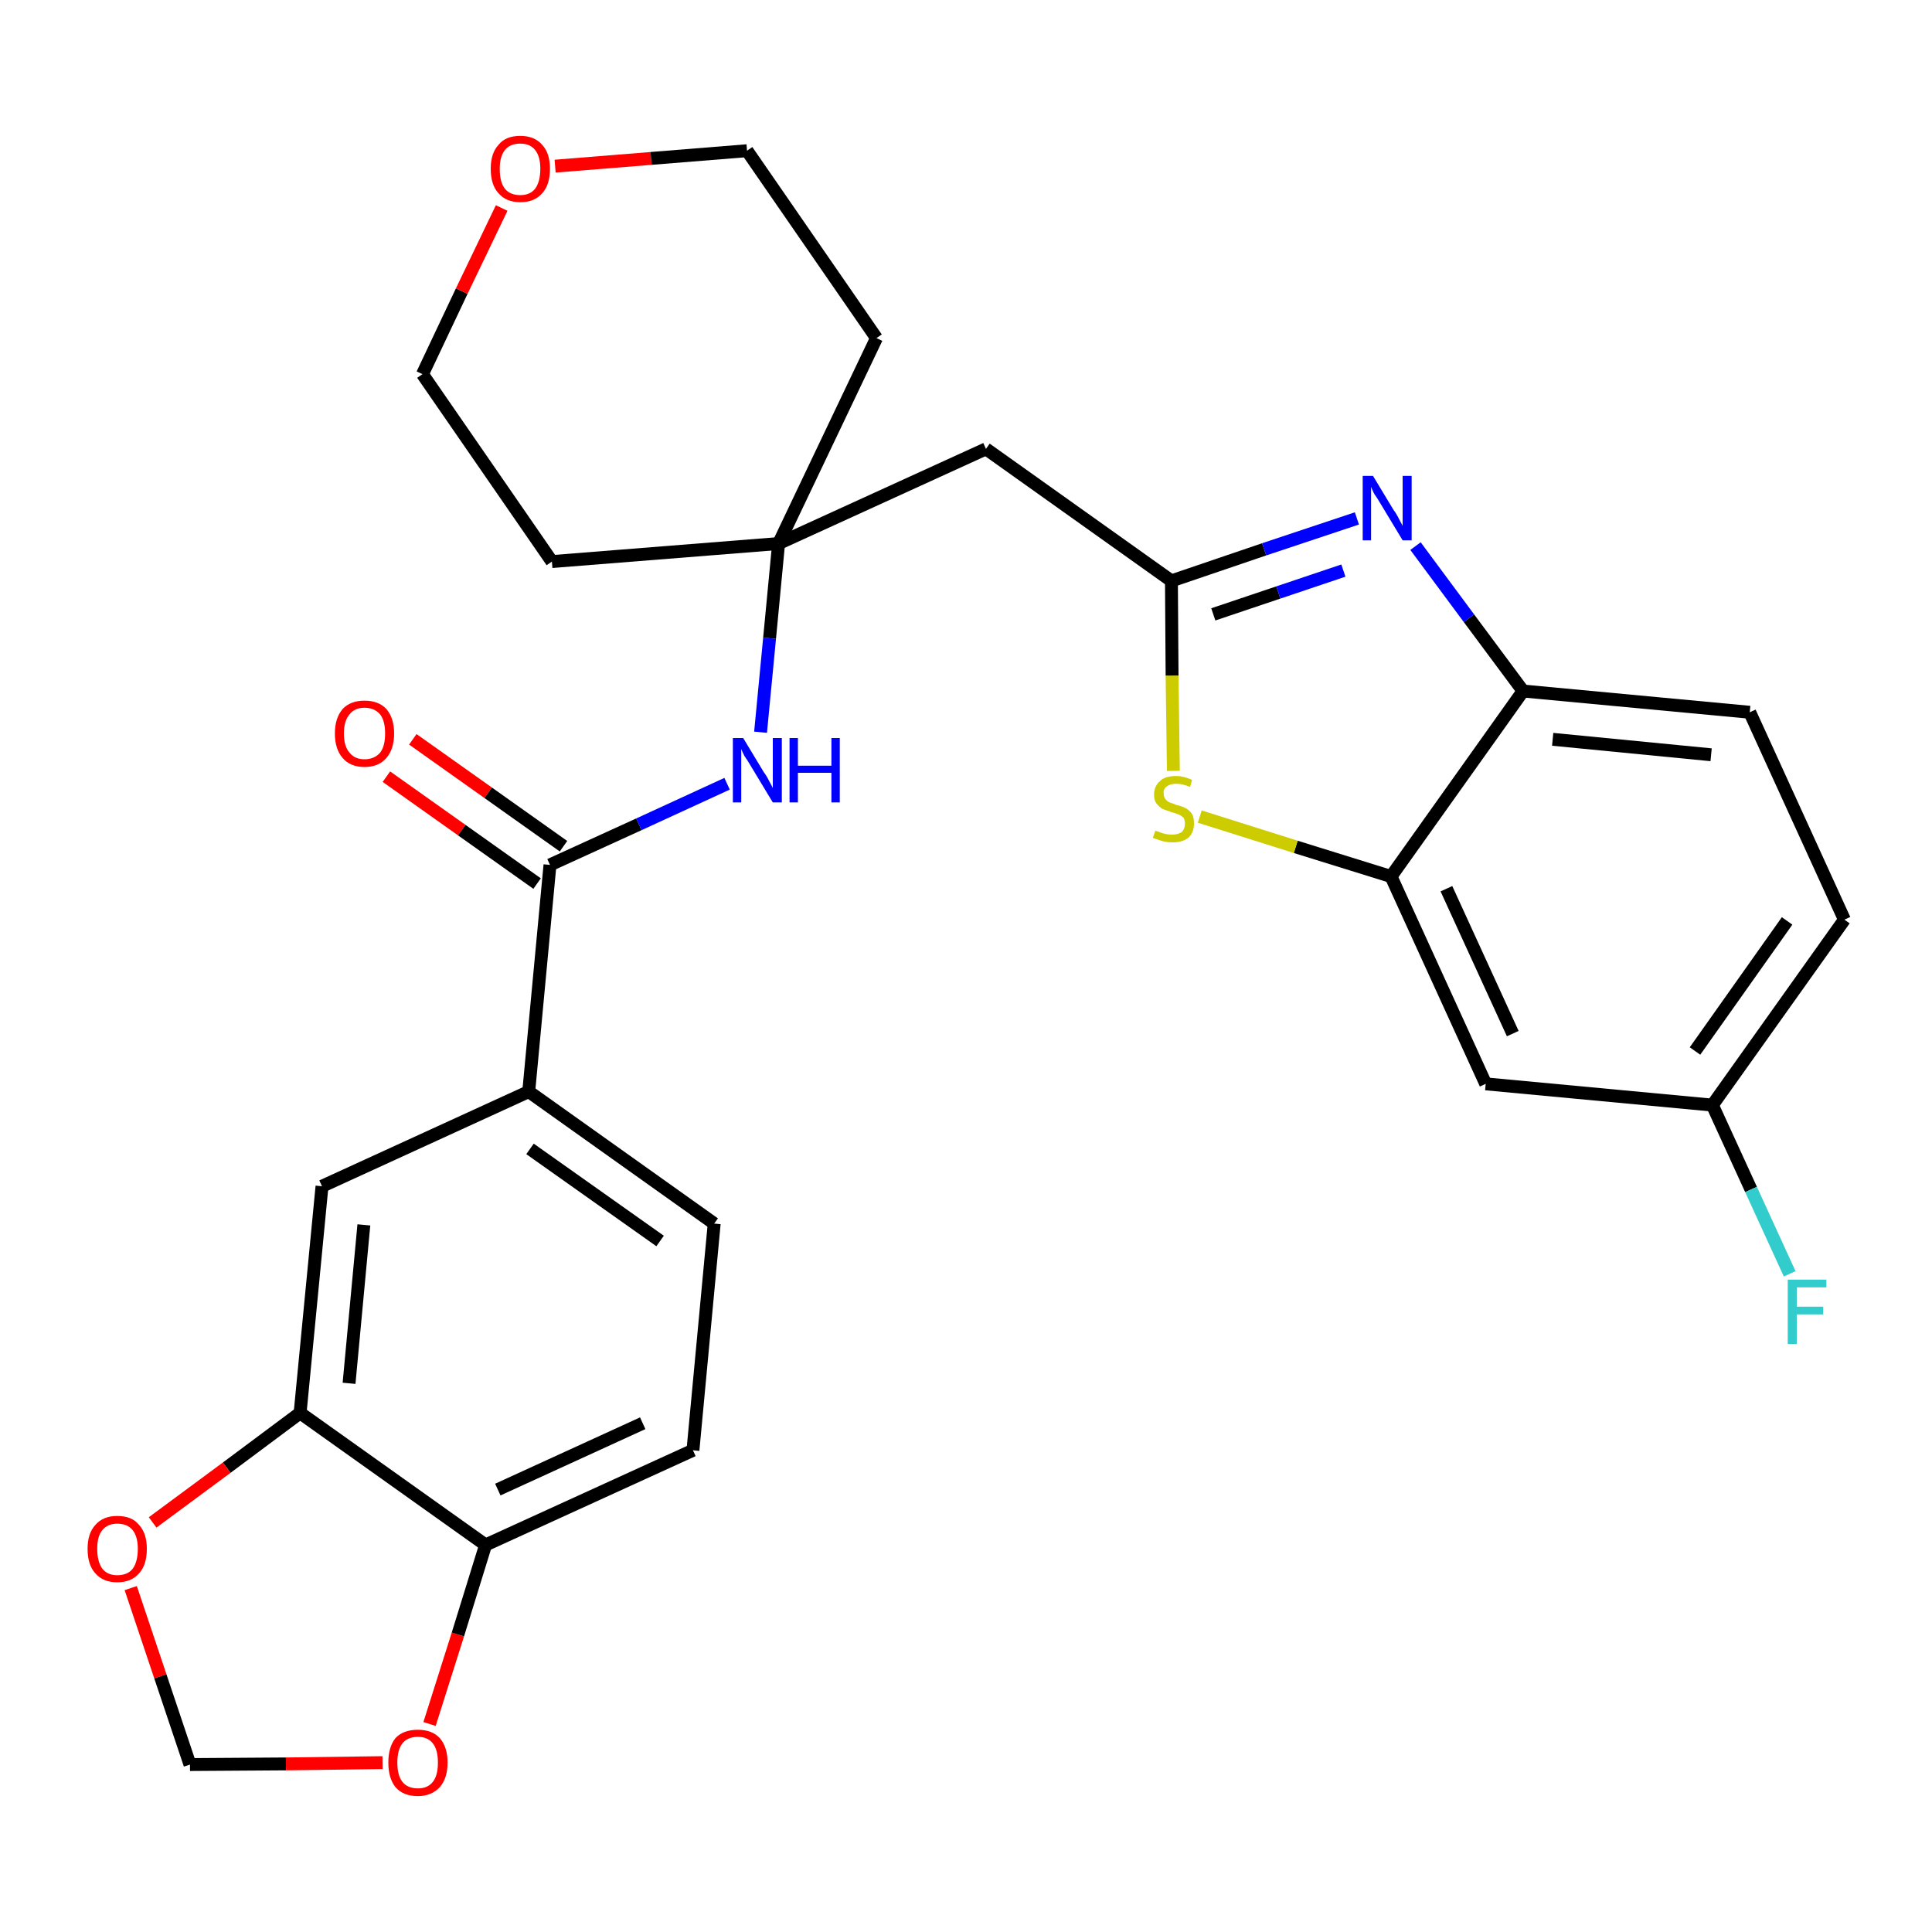 <?xml version='1.0' encoding='iso-8859-1'?>
<svg version='1.1' baseProfile='full'
              xmlns='http://www.w3.org/2000/svg'
                      xmlns:rdkit='http://www.rdkit.org/xml'
                      xmlns:xlink='http://www.w3.org/1999/xlink'
                  xml:space='preserve'
width='300px' height='300px' viewBox='0 0 300 300'>
<!-- END OF HEADER -->
<path class='bond-0 atom-0 atom-1' d='M 60.0,120.6 L 71.7,128.9' style='fill:none;fill-rule:evenodd;stroke:#FF0000;stroke-width:2.0px;stroke-linecap:butt;stroke-linejoin:miter;stroke-opacity:1' />
<path class='bond-0 atom-0 atom-1' d='M 71.7,128.9 L 83.4,137.2' style='fill:none;fill-rule:evenodd;stroke:#000000;stroke-width:2.0px;stroke-linecap:butt;stroke-linejoin:miter;stroke-opacity:1' />
<path class='bond-0 atom-0 atom-1' d='M 64.1,114.8 L 75.8,123.1' style='fill:none;fill-rule:evenodd;stroke:#FF0000;stroke-width:2.0px;stroke-linecap:butt;stroke-linejoin:miter;stroke-opacity:1' />
<path class='bond-0 atom-0 atom-1' d='M 75.8,123.1 L 87.5,131.4' style='fill:none;fill-rule:evenodd;stroke:#000000;stroke-width:2.0px;stroke-linecap:butt;stroke-linejoin:miter;stroke-opacity:1' />
<path class='bond-1 atom-1 atom-2' d='M 85.4,134.3 L 99.2,128.0' style='fill:none;fill-rule:evenodd;stroke:#000000;stroke-width:2.0px;stroke-linecap:butt;stroke-linejoin:miter;stroke-opacity:1' />
<path class='bond-1 atom-1 atom-2' d='M 99.2,128.0 L 112.9,121.7' style='fill:none;fill-rule:evenodd;stroke:#0000FF;stroke-width:2.0px;stroke-linecap:butt;stroke-linejoin:miter;stroke-opacity:1' />
<path class='bond-19 atom-1 atom-20' d='M 85.4,134.3 L 82.1,169.5' style='fill:none;fill-rule:evenodd;stroke:#000000;stroke-width:2.0px;stroke-linecap:butt;stroke-linejoin:miter;stroke-opacity:1' />
<path class='bond-2 atom-2 atom-3' d='M 118.1,113.7 L 119.5,99.1' style='fill:none;fill-rule:evenodd;stroke:#0000FF;stroke-width:2.0px;stroke-linecap:butt;stroke-linejoin:miter;stroke-opacity:1' />
<path class='bond-2 atom-2 atom-3' d='M 119.5,99.1 L 120.9,84.4' style='fill:none;fill-rule:evenodd;stroke:#000000;stroke-width:2.0px;stroke-linecap:butt;stroke-linejoin:miter;stroke-opacity:1' />
<path class='bond-3 atom-3 atom-4' d='M 120.9,84.4 L 153.1,69.7' style='fill:none;fill-rule:evenodd;stroke:#000000;stroke-width:2.0px;stroke-linecap:butt;stroke-linejoin:miter;stroke-opacity:1' />
<path class='bond-14 atom-3 atom-15' d='M 120.9,84.4 L 85.7,87.2' style='fill:none;fill-rule:evenodd;stroke:#000000;stroke-width:2.0px;stroke-linecap:butt;stroke-linejoin:miter;stroke-opacity:1' />
<path class='bond-28 atom-19 atom-3' d='M 136.1,52.5 L 120.9,84.4' style='fill:none;fill-rule:evenodd;stroke:#000000;stroke-width:2.0px;stroke-linecap:butt;stroke-linejoin:miter;stroke-opacity:1' />
<path class='bond-4 atom-4 atom-5' d='M 153.1,69.7 L 181.9,90.2' style='fill:none;fill-rule:evenodd;stroke:#000000;stroke-width:2.0px;stroke-linecap:butt;stroke-linejoin:miter;stroke-opacity:1' />
<path class='bond-5 atom-5 atom-6' d='M 181.9,90.2 L 196.3,85.3' style='fill:none;fill-rule:evenodd;stroke:#000000;stroke-width:2.0px;stroke-linecap:butt;stroke-linejoin:miter;stroke-opacity:1' />
<path class='bond-5 atom-5 atom-6' d='M 196.3,85.3 L 210.7,80.5' style='fill:none;fill-rule:evenodd;stroke:#0000FF;stroke-width:2.0px;stroke-linecap:butt;stroke-linejoin:miter;stroke-opacity:1' />
<path class='bond-5 atom-5 atom-6' d='M 188.4,95.4 L 198.5,92.0' style='fill:none;fill-rule:evenodd;stroke:#000000;stroke-width:2.0px;stroke-linecap:butt;stroke-linejoin:miter;stroke-opacity:1' />
<path class='bond-5 atom-5 atom-6' d='M 198.5,92.0 L 208.6,88.6' style='fill:none;fill-rule:evenodd;stroke:#0000FF;stroke-width:2.0px;stroke-linecap:butt;stroke-linejoin:miter;stroke-opacity:1' />
<path class='bond-30 atom-14 atom-5' d='M 182.2,119.7 L 182.0,104.9' style='fill:none;fill-rule:evenodd;stroke:#CCCC00;stroke-width:2.0px;stroke-linecap:butt;stroke-linejoin:miter;stroke-opacity:1' />
<path class='bond-30 atom-14 atom-5' d='M 182.0,104.9 L 181.9,90.2' style='fill:none;fill-rule:evenodd;stroke:#000000;stroke-width:2.0px;stroke-linecap:butt;stroke-linejoin:miter;stroke-opacity:1' />
<path class='bond-6 atom-6 atom-7' d='M 219.8,84.8 L 228.1,96.0' style='fill:none;fill-rule:evenodd;stroke:#0000FF;stroke-width:2.0px;stroke-linecap:butt;stroke-linejoin:miter;stroke-opacity:1' />
<path class='bond-6 atom-6 atom-7' d='M 228.1,96.0 L 236.5,107.3' style='fill:none;fill-rule:evenodd;stroke:#000000;stroke-width:2.0px;stroke-linecap:butt;stroke-linejoin:miter;stroke-opacity:1' />
<path class='bond-7 atom-7 atom-8' d='M 236.5,107.3 L 271.7,110.6' style='fill:none;fill-rule:evenodd;stroke:#000000;stroke-width:2.0px;stroke-linecap:butt;stroke-linejoin:miter;stroke-opacity:1' />
<path class='bond-7 atom-7 atom-8' d='M 241.1,114.8 L 265.7,117.2' style='fill:none;fill-rule:evenodd;stroke:#000000;stroke-width:2.0px;stroke-linecap:butt;stroke-linejoin:miter;stroke-opacity:1' />
<path class='bond-32 atom-13 atom-7' d='M 216.0,136.1 L 236.5,107.3' style='fill:none;fill-rule:evenodd;stroke:#000000;stroke-width:2.0px;stroke-linecap:butt;stroke-linejoin:miter;stroke-opacity:1' />
<path class='bond-8 atom-8 atom-9' d='M 271.7,110.6 L 286.4,142.8' style='fill:none;fill-rule:evenodd;stroke:#000000;stroke-width:2.0px;stroke-linecap:butt;stroke-linejoin:miter;stroke-opacity:1' />
<path class='bond-9 atom-9 atom-10' d='M 286.4,142.8 L 265.9,171.6' style='fill:none;fill-rule:evenodd;stroke:#000000;stroke-width:2.0px;stroke-linecap:butt;stroke-linejoin:miter;stroke-opacity:1' />
<path class='bond-9 atom-9 atom-10' d='M 277.5,143.0 L 263.2,163.2' style='fill:none;fill-rule:evenodd;stroke:#000000;stroke-width:2.0px;stroke-linecap:butt;stroke-linejoin:miter;stroke-opacity:1' />
<path class='bond-10 atom-10 atom-11' d='M 265.9,171.6 L 271.9,184.7' style='fill:none;fill-rule:evenodd;stroke:#000000;stroke-width:2.0px;stroke-linecap:butt;stroke-linejoin:miter;stroke-opacity:1' />
<path class='bond-10 atom-10 atom-11' d='M 271.9,184.7 L 277.9,197.8' style='fill:none;fill-rule:evenodd;stroke:#33CCCC;stroke-width:2.0px;stroke-linecap:butt;stroke-linejoin:miter;stroke-opacity:1' />
<path class='bond-11 atom-10 atom-12' d='M 265.9,171.6 L 230.7,168.3' style='fill:none;fill-rule:evenodd;stroke:#000000;stroke-width:2.0px;stroke-linecap:butt;stroke-linejoin:miter;stroke-opacity:1' />
<path class='bond-12 atom-12 atom-13' d='M 230.7,168.3 L 216.0,136.1' style='fill:none;fill-rule:evenodd;stroke:#000000;stroke-width:2.0px;stroke-linecap:butt;stroke-linejoin:miter;stroke-opacity:1' />
<path class='bond-12 atom-12 atom-13' d='M 234.9,160.5 L 224.6,138.0' style='fill:none;fill-rule:evenodd;stroke:#000000;stroke-width:2.0px;stroke-linecap:butt;stroke-linejoin:miter;stroke-opacity:1' />
<path class='bond-13 atom-13 atom-14' d='M 216.0,136.1 L 201.2,131.5' style='fill:none;fill-rule:evenodd;stroke:#000000;stroke-width:2.0px;stroke-linecap:butt;stroke-linejoin:miter;stroke-opacity:1' />
<path class='bond-13 atom-13 atom-14' d='M 201.2,131.5 L 186.3,126.8' style='fill:none;fill-rule:evenodd;stroke:#CCCC00;stroke-width:2.0px;stroke-linecap:butt;stroke-linejoin:miter;stroke-opacity:1' />
<path class='bond-15 atom-15 atom-16' d='M 85.7,87.2 L 65.6,58.1' style='fill:none;fill-rule:evenodd;stroke:#000000;stroke-width:2.0px;stroke-linecap:butt;stroke-linejoin:miter;stroke-opacity:1' />
<path class='bond-16 atom-16 atom-17' d='M 65.6,58.1 L 71.7,45.2' style='fill:none;fill-rule:evenodd;stroke:#000000;stroke-width:2.0px;stroke-linecap:butt;stroke-linejoin:miter;stroke-opacity:1' />
<path class='bond-16 atom-16 atom-17' d='M 71.7,45.2 L 77.9,32.3' style='fill:none;fill-rule:evenodd;stroke:#FF0000;stroke-width:2.0px;stroke-linecap:butt;stroke-linejoin:miter;stroke-opacity:1' />
<path class='bond-17 atom-17 atom-18' d='M 86.2,25.8 L 101.1,24.6' style='fill:none;fill-rule:evenodd;stroke:#FF0000;stroke-width:2.0px;stroke-linecap:butt;stroke-linejoin:miter;stroke-opacity:1' />
<path class='bond-17 atom-17 atom-18' d='M 101.1,24.6 L 116.0,23.4' style='fill:none;fill-rule:evenodd;stroke:#000000;stroke-width:2.0px;stroke-linecap:butt;stroke-linejoin:miter;stroke-opacity:1' />
<path class='bond-18 atom-18 atom-19' d='M 116.0,23.4 L 136.1,52.5' style='fill:none;fill-rule:evenodd;stroke:#000000;stroke-width:2.0px;stroke-linecap:butt;stroke-linejoin:miter;stroke-opacity:1' />
<path class='bond-20 atom-20 atom-21' d='M 82.1,169.5 L 110.9,190.0' style='fill:none;fill-rule:evenodd;stroke:#000000;stroke-width:2.0px;stroke-linecap:butt;stroke-linejoin:miter;stroke-opacity:1' />
<path class='bond-20 atom-20 atom-21' d='M 82.3,178.4 L 102.5,192.7' style='fill:none;fill-rule:evenodd;stroke:#000000;stroke-width:2.0px;stroke-linecap:butt;stroke-linejoin:miter;stroke-opacity:1' />
<path class='bond-29 atom-25 atom-20' d='M 50.0,184.2 L 82.1,169.5' style='fill:none;fill-rule:evenodd;stroke:#000000;stroke-width:2.0px;stroke-linecap:butt;stroke-linejoin:miter;stroke-opacity:1' />
<path class='bond-21 atom-21 atom-22' d='M 110.9,190.0 L 107.6,225.2' style='fill:none;fill-rule:evenodd;stroke:#000000;stroke-width:2.0px;stroke-linecap:butt;stroke-linejoin:miter;stroke-opacity:1' />
<path class='bond-22 atom-22 atom-23' d='M 107.6,225.2 L 75.4,239.9' style='fill:none;fill-rule:evenodd;stroke:#000000;stroke-width:2.0px;stroke-linecap:butt;stroke-linejoin:miter;stroke-opacity:1' />
<path class='bond-22 atom-22 atom-23' d='M 99.8,221.0 L 77.3,231.3' style='fill:none;fill-rule:evenodd;stroke:#000000;stroke-width:2.0px;stroke-linecap:butt;stroke-linejoin:miter;stroke-opacity:1' />
<path class='bond-23 atom-23 atom-24' d='M 75.4,239.9 L 46.6,219.4' style='fill:none;fill-rule:evenodd;stroke:#000000;stroke-width:2.0px;stroke-linecap:butt;stroke-linejoin:miter;stroke-opacity:1' />
<path class='bond-31 atom-28 atom-23' d='M 66.7,267.7 L 71.1,253.8' style='fill:none;fill-rule:evenodd;stroke:#FF0000;stroke-width:2.0px;stroke-linecap:butt;stroke-linejoin:miter;stroke-opacity:1' />
<path class='bond-31 atom-28 atom-23' d='M 71.1,253.8 L 75.4,239.9' style='fill:none;fill-rule:evenodd;stroke:#000000;stroke-width:2.0px;stroke-linecap:butt;stroke-linejoin:miter;stroke-opacity:1' />
<path class='bond-24 atom-24 atom-25' d='M 46.6,219.4 L 50.0,184.2' style='fill:none;fill-rule:evenodd;stroke:#000000;stroke-width:2.0px;stroke-linecap:butt;stroke-linejoin:miter;stroke-opacity:1' />
<path class='bond-24 atom-24 atom-25' d='M 54.2,214.8 L 56.5,190.2' style='fill:none;fill-rule:evenodd;stroke:#000000;stroke-width:2.0px;stroke-linecap:butt;stroke-linejoin:miter;stroke-opacity:1' />
<path class='bond-25 atom-24 atom-26' d='M 46.6,219.4 L 35.2,227.9' style='fill:none;fill-rule:evenodd;stroke:#000000;stroke-width:2.0px;stroke-linecap:butt;stroke-linejoin:miter;stroke-opacity:1' />
<path class='bond-25 atom-24 atom-26' d='M 35.2,227.9 L 23.7,236.4' style='fill:none;fill-rule:evenodd;stroke:#FF0000;stroke-width:2.0px;stroke-linecap:butt;stroke-linejoin:miter;stroke-opacity:1' />
<path class='bond-26 atom-26 atom-27' d='M 20.3,246.6 L 24.9,260.3' style='fill:none;fill-rule:evenodd;stroke:#FF0000;stroke-width:2.0px;stroke-linecap:butt;stroke-linejoin:miter;stroke-opacity:1' />
<path class='bond-26 atom-26 atom-27' d='M 24.9,260.3 L 29.5,274.0' style='fill:none;fill-rule:evenodd;stroke:#000000;stroke-width:2.0px;stroke-linecap:butt;stroke-linejoin:miter;stroke-opacity:1' />
<path class='bond-27 atom-27 atom-28' d='M 29.5,274.0 L 44.4,273.9' style='fill:none;fill-rule:evenodd;stroke:#000000;stroke-width:2.0px;stroke-linecap:butt;stroke-linejoin:miter;stroke-opacity:1' />
<path class='bond-27 atom-27 atom-28' d='M 44.4,273.9 L 59.4,273.7' style='fill:none;fill-rule:evenodd;stroke:#FF0000;stroke-width:2.0px;stroke-linecap:butt;stroke-linejoin:miter;stroke-opacity:1' />
<path  class='atom-0' d='M 52.0 113.9
Q 52.0 111.5, 53.2 110.1
Q 54.4 108.8, 56.6 108.8
Q 58.8 108.8, 60.0 110.1
Q 61.2 111.5, 61.2 113.9
Q 61.2 116.3, 60.0 117.7
Q 58.8 119.1, 56.6 119.1
Q 54.4 119.1, 53.2 117.7
Q 52.0 116.3, 52.0 113.9
M 56.6 117.9
Q 58.1 117.9, 59.0 116.9
Q 59.8 115.9, 59.8 113.9
Q 59.8 111.9, 59.0 110.9
Q 58.1 109.9, 56.6 109.9
Q 55.1 109.9, 54.3 110.9
Q 53.4 111.9, 53.4 113.9
Q 53.4 115.9, 54.3 116.9
Q 55.1 117.9, 56.6 117.9
' fill='#FF0000'/>
<path  class='atom-2' d='M 115.4 114.6
L 118.6 119.9
Q 119.0 120.4, 119.5 121.4
Q 120.0 122.3, 120.0 122.4
L 120.0 114.6
L 121.4 114.6
L 121.4 124.6
L 120.0 124.6
L 116.5 118.8
Q 116.1 118.1, 115.6 117.4
Q 115.2 116.6, 115.1 116.3
L 115.1 124.6
L 113.8 124.6
L 113.8 114.6
L 115.4 114.6
' fill='#0000FF'/>
<path  class='atom-2' d='M 122.6 114.6
L 123.9 114.6
L 123.9 118.9
L 129.1 118.9
L 129.1 114.6
L 130.4 114.6
L 130.4 124.6
L 129.1 124.6
L 129.1 120.0
L 123.9 120.0
L 123.9 124.6
L 122.6 124.6
L 122.6 114.6
' fill='#0000FF'/>
<path  class='atom-6' d='M 213.2 73.9
L 216.4 79.2
Q 216.8 79.7, 217.3 80.7
Q 217.8 81.6, 217.8 81.7
L 217.8 73.9
L 219.2 73.9
L 219.2 83.9
L 217.8 83.9
L 214.3 78.1
Q 213.9 77.4, 213.4 76.7
Q 213.0 75.9, 212.9 75.6
L 212.9 83.9
L 211.6 83.9
L 211.6 73.9
L 213.2 73.9
' fill='#0000FF'/>
<path  class='atom-11' d='M 277.6 198.7
L 283.6 198.7
L 283.6 199.9
L 279.0 199.9
L 279.0 202.9
L 283.1 202.9
L 283.1 204.1
L 279.0 204.1
L 279.0 208.7
L 277.6 208.7
L 277.6 198.7
' fill='#33CCCC'/>
<path  class='atom-14' d='M 179.4 129.0
Q 179.5 129.0, 180.0 129.2
Q 180.5 129.4, 181.0 129.5
Q 181.5 129.6, 182.0 129.6
Q 182.9 129.6, 183.5 129.2
Q 184.0 128.7, 184.0 127.9
Q 184.0 127.4, 183.8 127.0
Q 183.5 126.7, 183.1 126.5
Q 182.6 126.3, 181.9 126.1
Q 181.0 125.8, 180.5 125.6
Q 180.0 125.3, 179.6 124.8
Q 179.2 124.3, 179.2 123.4
Q 179.2 122.1, 180.1 121.3
Q 180.9 120.5, 182.6 120.5
Q 183.8 120.5, 185.1 121.1
L 184.8 122.2
Q 183.6 121.7, 182.7 121.7
Q 181.7 121.7, 181.2 122.1
Q 180.6 122.5, 180.7 123.2
Q 180.7 123.7, 180.9 124.0
Q 181.2 124.4, 181.6 124.6
Q 182.0 124.7, 182.7 125.0
Q 183.6 125.2, 184.1 125.5
Q 184.7 125.8, 185.1 126.4
Q 185.4 126.9, 185.4 127.9
Q 185.4 129.3, 184.5 130.1
Q 183.6 130.8, 182.1 130.8
Q 181.2 130.8, 180.5 130.6
Q 179.8 130.4, 179.0 130.1
L 179.4 129.0
' fill='#CCCC00'/>
<path  class='atom-17' d='M 76.2 26.2
Q 76.2 23.8, 77.4 22.5
Q 78.5 21.1, 80.8 21.1
Q 83.0 21.1, 84.2 22.5
Q 85.4 23.8, 85.4 26.2
Q 85.4 28.7, 84.2 30.0
Q 83.0 31.4, 80.8 31.4
Q 78.6 31.4, 77.4 30.0
Q 76.2 28.7, 76.2 26.2
M 80.8 30.3
Q 82.3 30.3, 83.1 29.3
Q 83.9 28.2, 83.9 26.2
Q 83.9 24.3, 83.1 23.3
Q 82.3 22.3, 80.8 22.3
Q 79.2 22.3, 78.4 23.3
Q 77.6 24.3, 77.6 26.2
Q 77.6 28.3, 78.4 29.3
Q 79.2 30.3, 80.8 30.3
' fill='#FF0000'/>
<path  class='atom-26' d='M 13.6 240.5
Q 13.6 238.1, 14.8 236.8
Q 16.0 235.4, 18.2 235.4
Q 20.5 235.4, 21.6 236.8
Q 22.8 238.1, 22.8 240.5
Q 22.8 243.0, 21.6 244.3
Q 20.4 245.7, 18.2 245.7
Q 16.0 245.7, 14.8 244.3
Q 13.6 243.0, 13.6 240.5
M 18.2 244.6
Q 19.8 244.6, 20.6 243.6
Q 21.4 242.5, 21.4 240.5
Q 21.4 238.6, 20.6 237.6
Q 19.8 236.6, 18.2 236.6
Q 16.7 236.6, 15.9 237.6
Q 15.1 238.5, 15.1 240.5
Q 15.1 242.5, 15.9 243.6
Q 16.7 244.6, 18.2 244.6
' fill='#FF0000'/>
<path  class='atom-28' d='M 60.3 273.7
Q 60.3 271.3, 61.4 269.9
Q 62.6 268.6, 64.9 268.6
Q 67.1 268.6, 68.3 269.9
Q 69.5 271.3, 69.5 273.7
Q 69.5 276.1, 68.3 277.5
Q 67.0 278.9, 64.9 278.9
Q 62.6 278.9, 61.4 277.5
Q 60.3 276.1, 60.3 273.7
M 64.9 277.7
Q 66.4 277.7, 67.2 276.7
Q 68.0 275.7, 68.0 273.7
Q 68.0 271.7, 67.2 270.7
Q 66.4 269.7, 64.9 269.7
Q 63.3 269.7, 62.5 270.7
Q 61.7 271.7, 61.7 273.7
Q 61.7 275.7, 62.5 276.7
Q 63.3 277.7, 64.9 277.7
' fill='#FF0000'/>
</svg>
